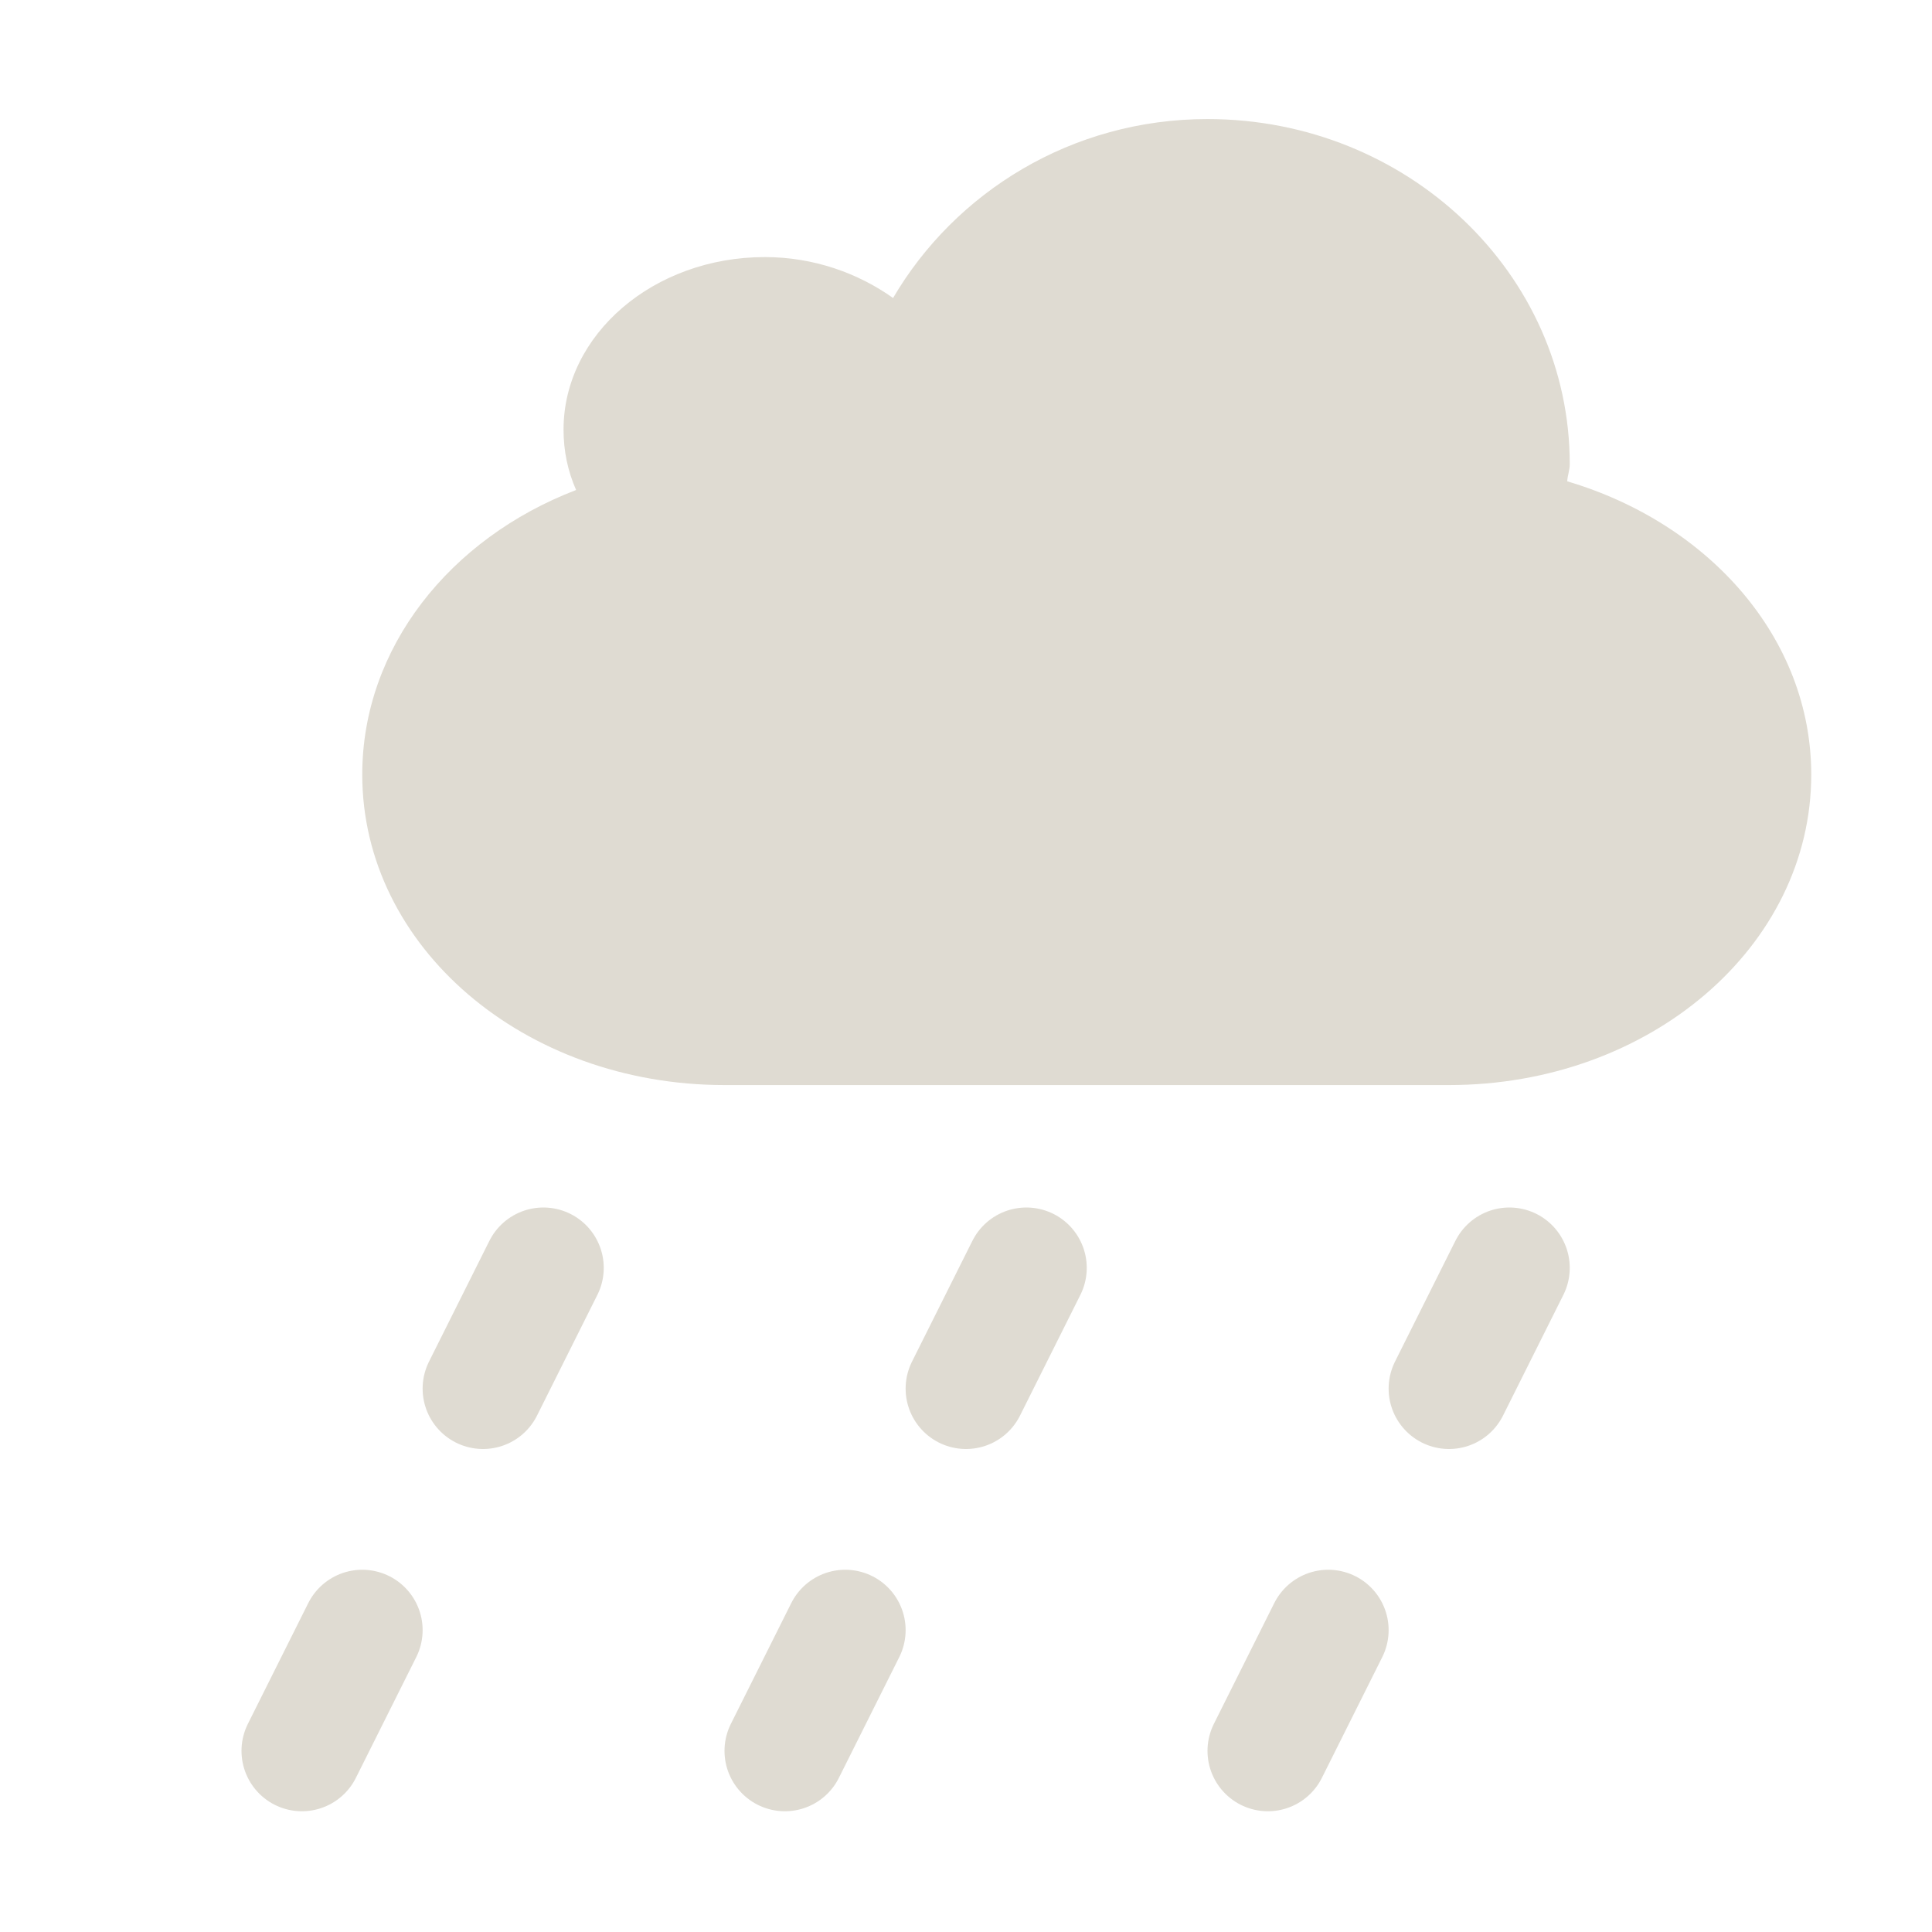 <?xml version="1.0" encoding="UTF-8" standalone="no"?>
<!-- Created with Inkscape (http://www.inkscape.org/) -->

<svg
   xmlns:dc="http://purl.org/dc/elements/1.1/"
   xmlns:cc="http://creativecommons.org/ns#"
   xmlns:rdf="http://www.w3.org/1999/02/22-rdf-syntax-ns#"
   xmlns:svg="http://www.w3.org/2000/svg"
   xmlns="http://www.w3.org/2000/svg"
   version="1.0"
   width="16"
   height="16"
   id="svg3187">
  <defs
     id="defs3189" />
  <path
     d="m 12,12.5 0.5,-1 m -4.5,1 0.5,-1 m -4.5,1 0.5,-1 M 10.5,15.5 11,14.5 m -4.5,1 0.5,-1 m -4.5,1 0.5,-1"
     id="path3370-0"
     style="opacity:0;fill:none;stroke:#000000;stroke-width:1px;stroke-linecap:round;stroke-linejoin:miter;stroke-opacity:1" />
  <path
     d="m 10,1.986 c -1.126,0 -2.091,0.607 -2.604,1.482 -0.289,-0.206 -0.658,-0.339 -1.062,-0.339 -0.92,0 -1.667,0.64 -1.667,1.429 0,0.177 0.035,0.343 0.104,0.5 C 3.724,5.458 3,6.365 3,7.415 3,8.839 4.338,9.986 6,9.986 l 6,0 c 1.662,0 3,-1.147 3,-2.571 C 15,6.286 14.154,5.334 12.979,4.986 12.982,4.937 13,4.893 13,4.843 13,3.266 11.656,1.986 10,1.986 z"
     id="path2397-3"
     style="opacity:0;fill:#000000;fill-opacity:1;fill-rule:evenodd;stroke:none;stroke-width:4;marker:none;visibility:visible;display:inline;overflow:visible;enable-background:accumulate" />
  <path
     d="m 10,0.986 c -1.126,0 -2.091,0.607 -2.604,1.482 -0.289,-0.206 -0.658,-0.339 -1.062,-0.339 -0.92,0 -1.667,0.64 -1.667,1.429 0,0.177 0.035,0.343 0.104,0.5 -1.046,0.401 -1.771,1.308 -1.771,2.357 0,1.425 1.338,2.571 3,2.571 l 6,0 c 1.662,0 3,-1.147 3,-2.571 C 15,5.286 14.154,4.334 12.979,3.986 12.982,3.937 13,3.893 13,3.843 13,2.266 11.656,0.986 10,0.986 z"
     id="path2397"
     style="fill:#dfdbd2;fill-opacity:1;fill-rule:evenodd;stroke:none;stroke-width:4;marker:none;visibility:visible;display:inline;overflow:visible;enable-background:accumulate" />
  <path
     d="m 12,11.5 0.5,-1 m -4.5,1 0.5,-1 m -4.5,1 0.5,-1 M 10.5,14.5 11,13.5 m -4.5,1 0.5,-1 m -4.5,1 0.5,-1"
     id="path3370"
     style="fill:none;stroke:#dfdbd2;stroke-width:1px;stroke-linecap:round;stroke-linejoin:miter;stroke-opacity:1" />
</svg>
